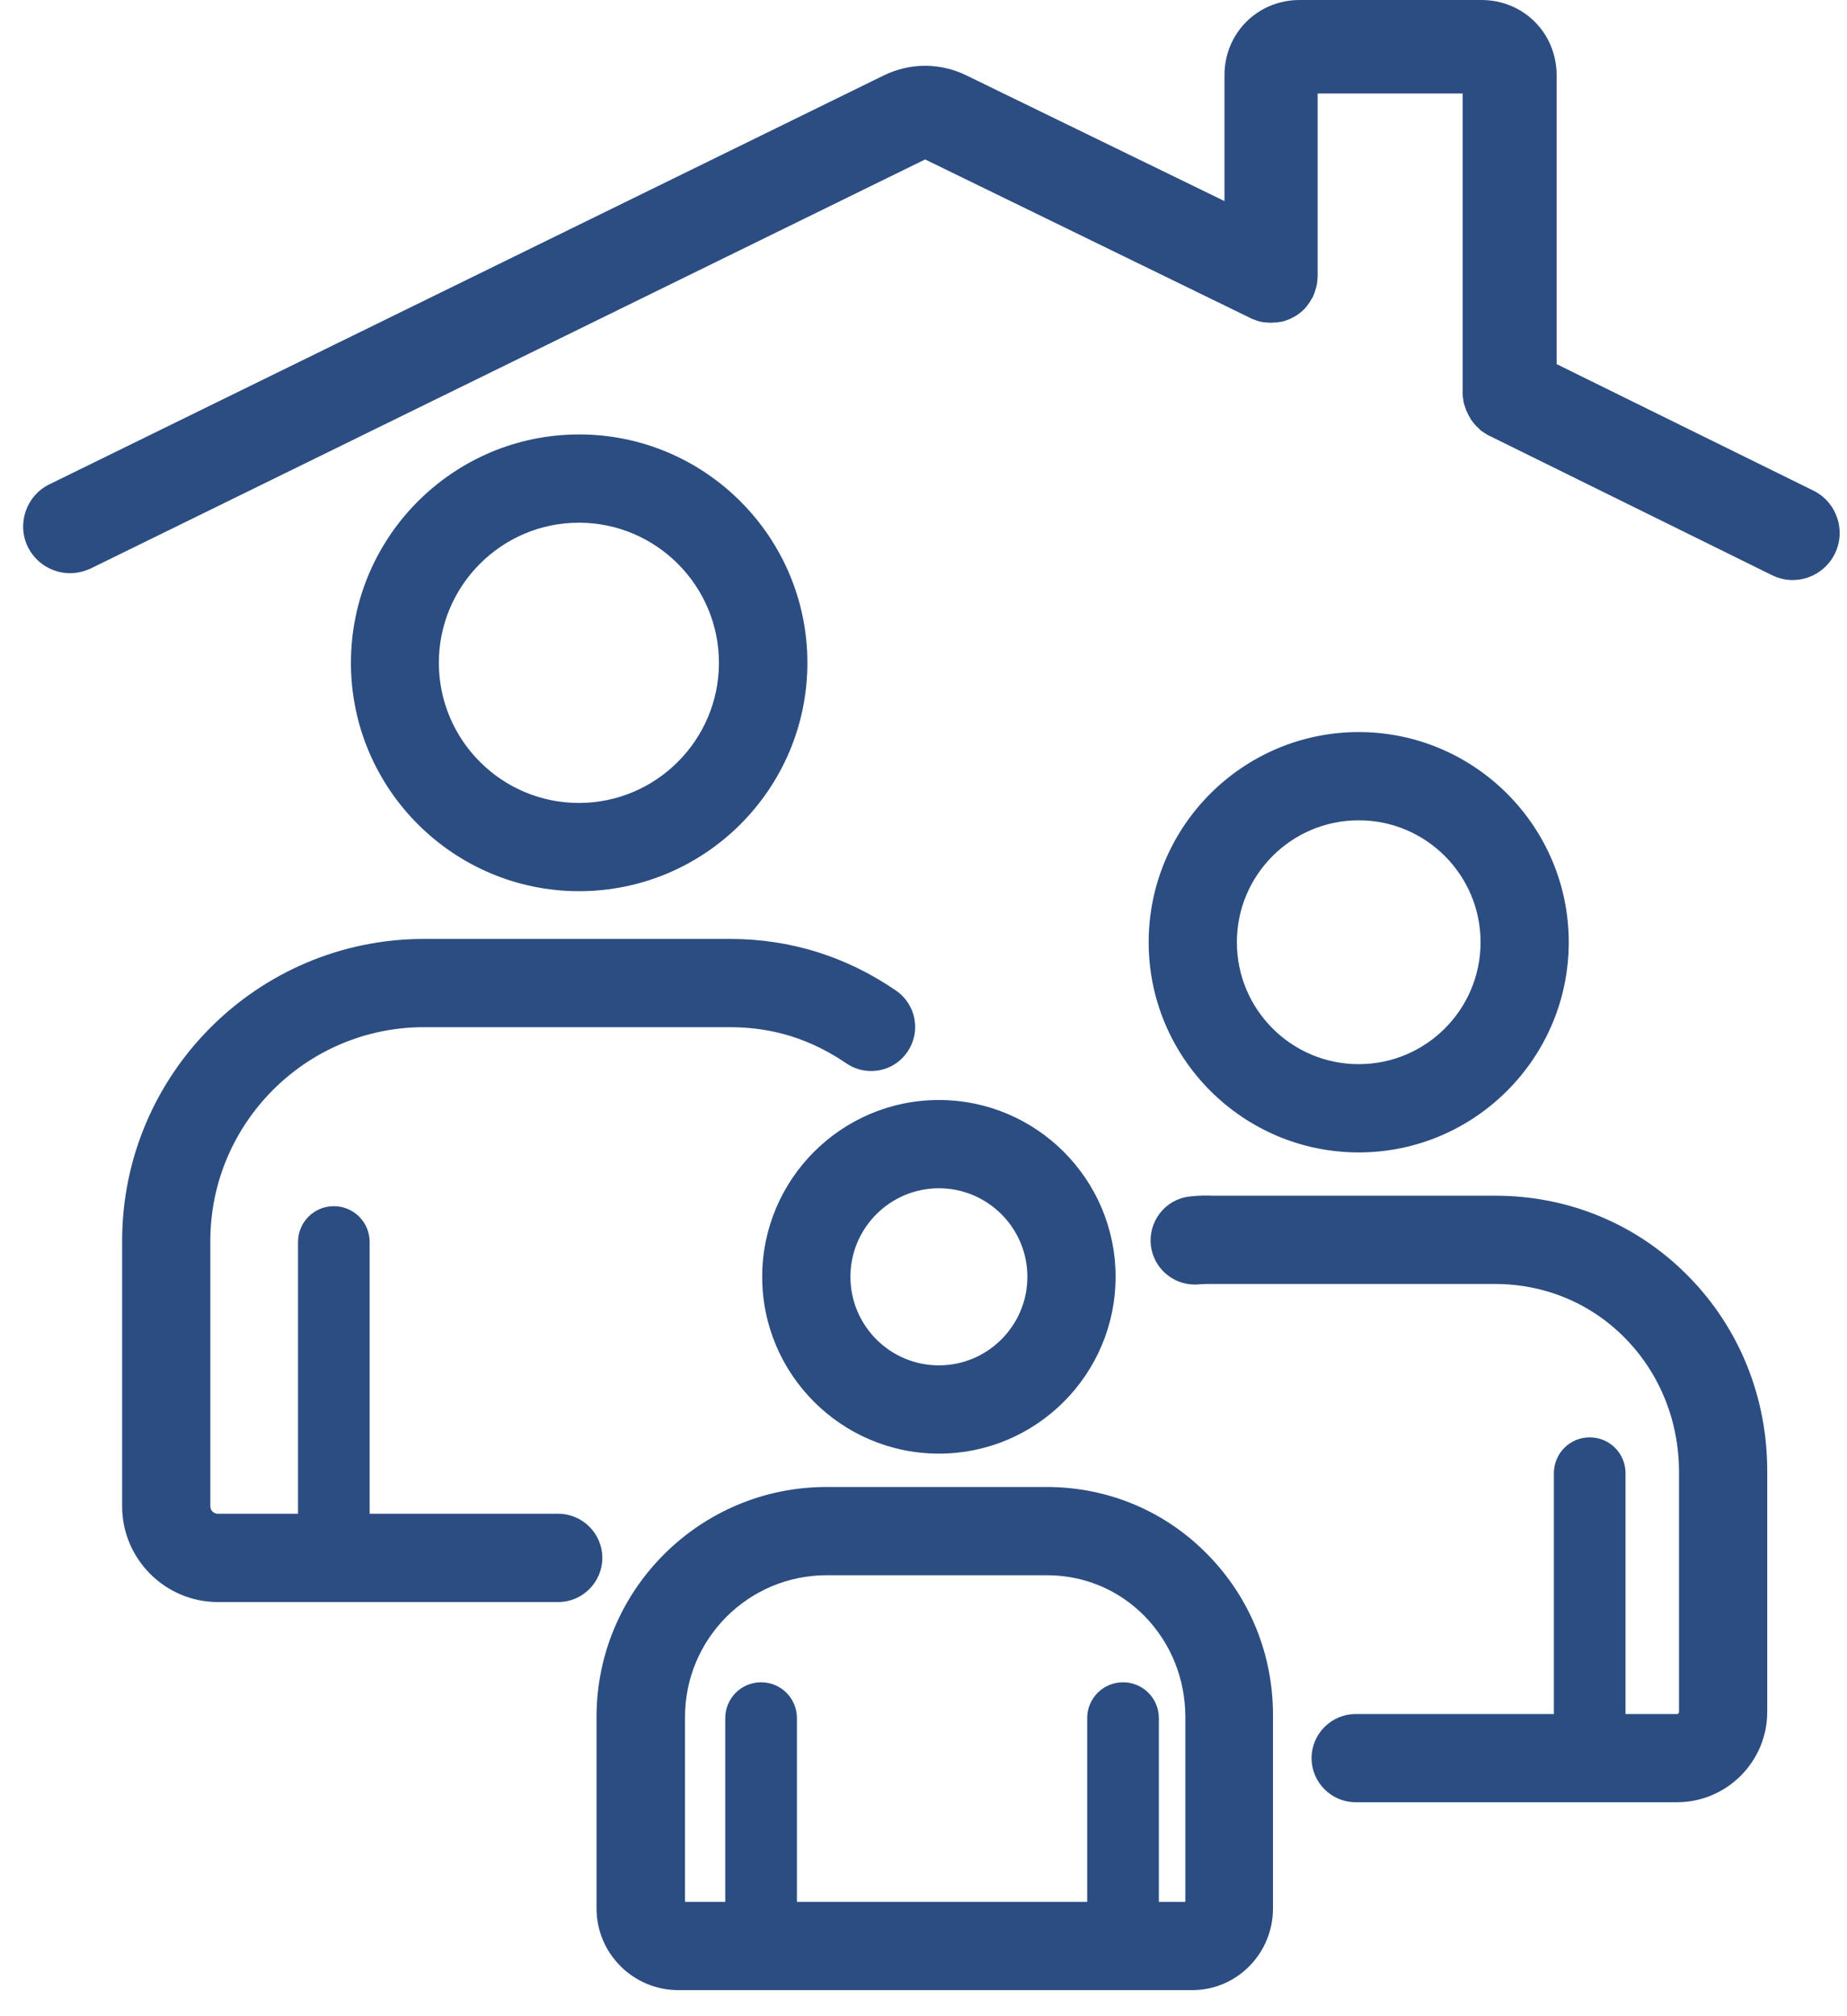 <svg width="66" height="72" viewBox="0 0 66 72" fill="none" xmlns="http://www.w3.org/2000/svg">
<path d="M28.851 23.67C28.851 19.169 25.187 15.514 20.696 15.514C16.195 15.514 12.54 19.178 12.54 23.67C12.54 28.172 16.204 31.825 20.696 31.825C25.187 31.825 28.851 28.172 28.851 23.67ZM15.682 23.67C15.682 20.912 17.927 18.666 20.686 18.666C23.444 18.666 25.69 20.912 25.69 23.67C25.69 26.428 23.444 28.674 20.686 28.674C17.927 28.674 15.682 26.428 15.682 23.67Z" fill="#2C4D82"/>
<path d="M19.947 54.057H13.209V44.355C13.209 43.645 12.638 43.074 11.929 43.074C11.22 43.074 10.649 43.645 10.649 44.355V54.057H7.782C7.655 54.057 7.516 53.958 7.516 53.791V44.315C7.516 40.11 10.944 36.681 15.15 36.681H26.083C27.611 36.681 28.97 37.106 30.24 37.972C30.516 38.159 30.822 38.247 31.127 38.247C31.63 38.247 32.122 38.011 32.427 37.559C32.92 36.84 32.733 35.864 32.014 35.372C30.23 34.15 28.231 33.53 26.083 33.53H15.15C9.2 33.53 4.364 38.367 4.364 44.315V53.791C4.364 55.672 5.902 57.21 7.782 57.21H19.947C20.814 57.21 21.524 56.5 21.524 55.633C21.524 54.766 20.814 54.057 19.947 54.057Z" fill="#2C4D82"/>
<path d="M48.552 41.154C52.689 41.154 56.057 37.785 56.057 33.648C56.057 29.511 52.689 26.143 48.552 26.143C44.415 26.143 41.046 29.511 41.046 33.648C41.046 37.785 44.415 41.154 48.552 41.154ZM48.552 29.294C50.955 29.294 52.906 31.245 52.906 33.648C52.906 36.051 50.955 38.002 48.552 38.002C46.149 38.002 44.198 36.051 44.198 33.648C44.198 31.245 46.149 29.294 48.552 29.294Z" fill="#2C4D82"/>
<path d="M60.352 45.596C58.52 43.724 56.068 42.7 53.438 42.7H43.587C43.509 42.7 43.439 42.7 43.361 42.7C43.115 42.69 42.828 42.69 42.504 42.729C41.637 42.828 41.026 43.617 41.125 44.483C41.223 45.281 41.903 45.872 42.691 45.872C42.75 45.872 42.819 45.872 42.878 45.861C42.977 45.852 43.125 45.852 43.291 45.852H53.428C55.2 45.852 56.855 46.542 58.086 47.802C59.318 49.063 59.997 50.757 59.997 52.57V61.129C59.997 61.179 59.978 61.209 59.918 61.209H58.086V52.61C58.086 51.9 57.515 51.329 56.806 51.329C56.097 51.329 55.526 51.9 55.526 52.61V61.209H48.444C47.577 61.209 46.867 61.917 46.867 62.784C46.867 63.651 47.577 64.36 48.444 64.36H59.918C61.702 64.36 63.15 62.912 63.15 61.129V52.57C63.16 49.92 62.165 47.447 60.352 45.596Z" fill="#2C4D82"/>
<path d="M27.236 45.596C27.236 49.083 30.073 51.91 33.55 51.91C37.037 51.91 39.864 49.073 39.864 45.596C39.864 42.109 37.027 39.282 33.55 39.282C30.064 39.282 27.236 42.118 27.236 45.596ZM33.55 42.434C35.293 42.434 36.712 43.852 36.712 45.596C36.712 47.339 35.293 48.758 33.55 48.758C31.806 48.758 30.389 47.339 30.389 45.596C30.389 43.852 31.806 42.434 33.55 42.434Z" fill="#2C4D82"/>
<path d="M43.164 55.525C41.637 53.958 39.588 53.102 37.401 53.102H29.531C25 53.102 21.316 56.785 21.316 61.316V68.153C21.316 69.758 22.627 71.068 24.232 71.068H42.612C44.198 71.068 45.488 69.758 45.488 68.153V61.316C45.508 59.12 44.671 57.062 43.164 55.525ZM29.541 56.253H37.411C38.741 56.253 39.992 56.776 40.918 57.731C41.844 58.687 42.356 59.958 42.356 61.316V67.916H41.41V61.357C41.41 60.647 40.839 60.076 40.13 60.076C39.421 60.076 38.849 60.647 38.849 61.357V67.916H28.477V61.357C28.477 60.647 27.906 60.076 27.197 60.076C26.488 60.076 25.916 60.647 25.916 61.357V67.916H24.478V61.316C24.478 58.519 26.744 56.253 29.541 56.253Z" fill="#2C4D82"/>
<path d="M64.805 17.523L55.624 13.003V2.689C55.624 1.182 54.442 0 52.935 0H46.444C44.937 0 43.755 1.182 43.755 2.689V7.181L34.525 2.689C33.59 2.236 32.526 2.236 31.59 2.689L1.764 17.296C0.937 17.701 0.592 18.705 0.996 19.533C1.291 20.124 1.882 20.469 2.503 20.469C2.749 20.469 3.005 20.409 3.242 20.301L33.058 5.694L44.681 11.357C44.7 11.367 44.72 11.377 44.739 11.387C44.75 11.387 44.759 11.396 44.77 11.396C44.809 11.416 44.858 11.426 44.898 11.446C44.907 11.446 44.917 11.456 44.926 11.456C44.977 11.466 45.016 11.485 45.065 11.495H45.085C45.134 11.505 45.183 11.514 45.242 11.514C45.301 11.524 45.351 11.524 45.41 11.524C45.459 11.524 45.518 11.524 45.567 11.514H45.607C45.646 11.514 45.696 11.505 45.735 11.495H45.764C45.814 11.485 45.853 11.475 45.892 11.466C45.912 11.456 45.932 11.456 45.941 11.446C45.971 11.435 46.001 11.426 46.03 11.416C46.05 11.407 46.06 11.407 46.08 11.396C46.119 11.377 46.159 11.357 46.198 11.337C46.207 11.327 46.217 11.327 46.237 11.318C46.267 11.298 46.306 11.278 46.336 11.259C46.346 11.248 46.355 11.248 46.365 11.239C46.444 11.18 46.523 11.121 46.591 11.052C46.601 11.042 46.601 11.042 46.612 11.032C46.641 11.003 46.67 10.963 46.7 10.934C46.7 10.924 46.71 10.924 46.71 10.914C46.739 10.874 46.769 10.835 46.799 10.795C46.799 10.785 46.809 10.785 46.809 10.776C46.828 10.746 46.848 10.707 46.867 10.677C46.877 10.658 46.887 10.648 46.897 10.628C46.907 10.619 46.907 10.608 46.917 10.598C46.926 10.589 46.926 10.579 46.926 10.569C46.936 10.54 46.956 10.51 46.966 10.471C46.976 10.451 46.986 10.431 46.986 10.411C46.996 10.382 47.005 10.353 47.015 10.323C47.025 10.293 47.025 10.274 47.035 10.244C47.044 10.214 47.044 10.195 47.054 10.165C47.065 10.135 47.065 10.106 47.065 10.077C47.065 10.057 47.075 10.027 47.075 10.008C47.075 9.968 47.075 9.939 47.084 9.899C47.084 9.89 47.084 9.88 47.084 9.86V3.339H52.265V14.076C52.265 14.106 52.265 14.145 52.275 14.174C52.275 14.194 52.275 14.224 52.285 14.243C52.285 14.273 52.295 14.303 52.295 14.332C52.295 14.361 52.305 14.391 52.314 14.411C52.325 14.43 52.325 14.46 52.334 14.48C52.344 14.509 52.354 14.539 52.364 14.569C52.373 14.588 52.373 14.608 52.383 14.627C52.394 14.657 52.404 14.687 52.423 14.716C52.433 14.736 52.443 14.756 52.452 14.775C52.462 14.805 52.482 14.834 52.492 14.854C52.502 14.874 52.522 14.903 52.531 14.923C52.541 14.943 52.561 14.972 52.57 14.992C52.591 15.021 52.61 15.041 52.63 15.071C52.639 15.09 52.659 15.11 52.669 15.12C52.689 15.15 52.709 15.169 52.738 15.198C52.748 15.219 52.768 15.228 52.778 15.238C52.797 15.258 52.827 15.277 52.846 15.307C52.866 15.327 52.886 15.337 52.896 15.356C52.915 15.376 52.945 15.386 52.965 15.406C52.984 15.425 53.014 15.435 53.033 15.455C53.053 15.464 53.073 15.474 53.093 15.494C53.122 15.514 53.152 15.524 53.181 15.543C53.191 15.543 53.191 15.553 53.201 15.553L63.316 20.538C63.554 20.656 63.809 20.714 64.056 20.714C64.676 20.714 65.268 20.37 65.563 19.779C65.976 18.941 65.632 17.937 64.805 17.523Z" fill="#2C4D82"/>
</svg>
